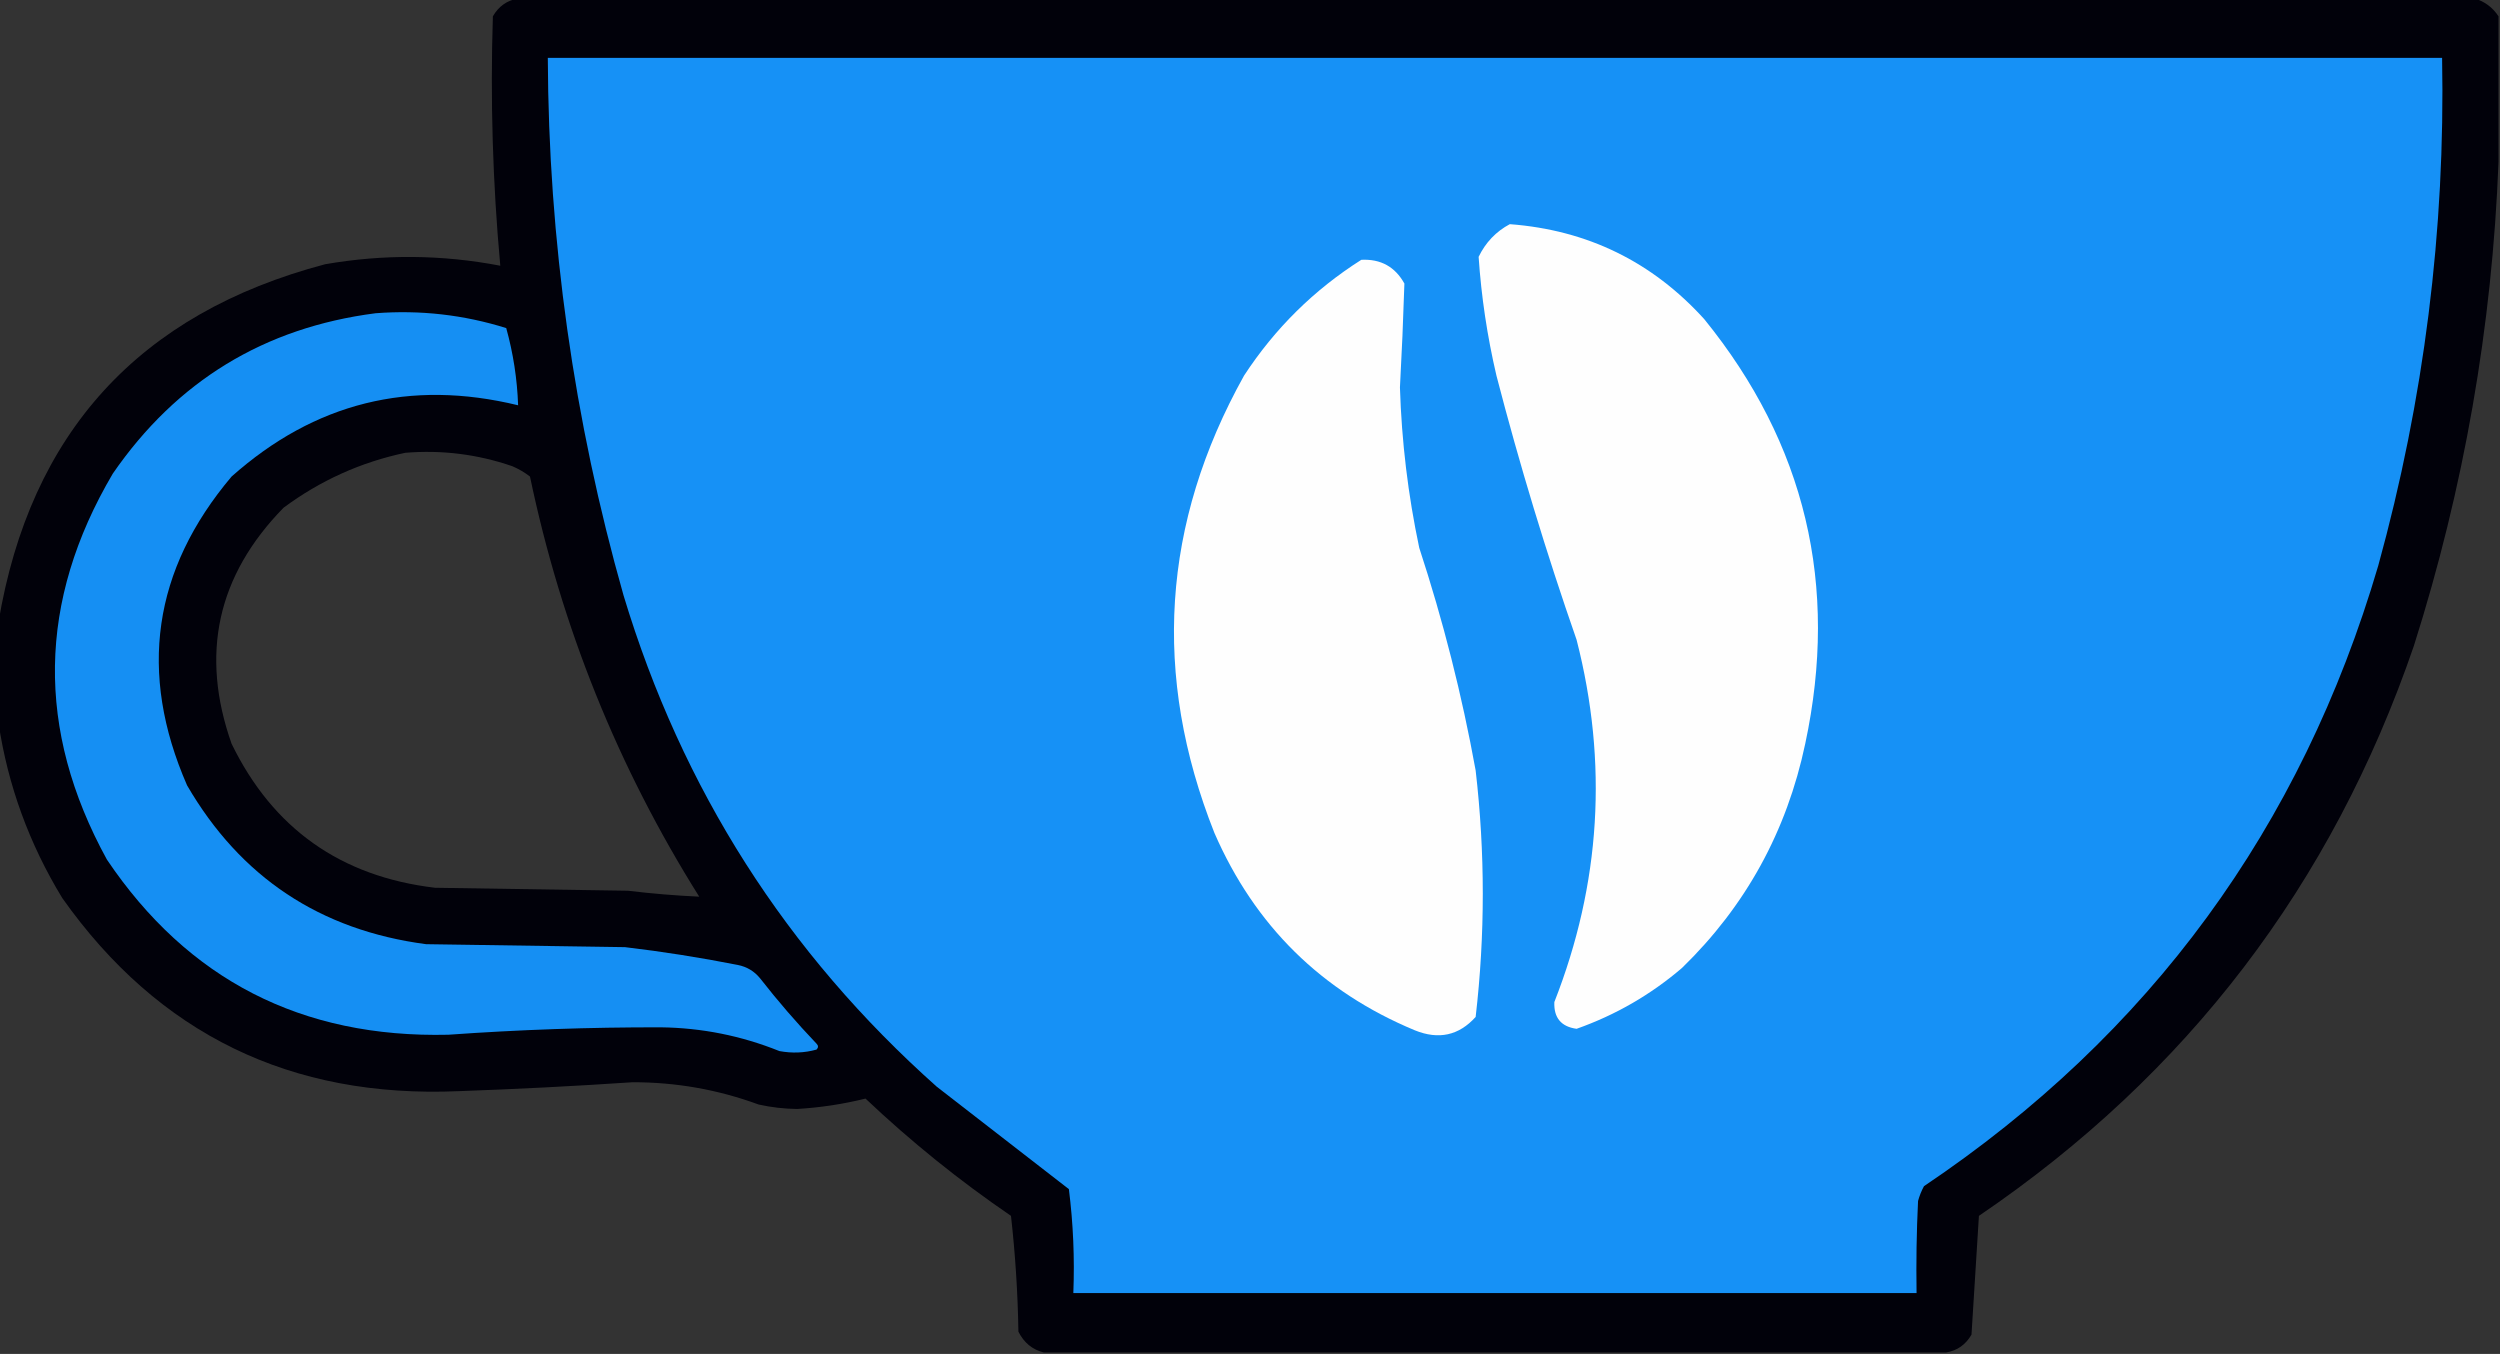 <?xml version="1.0" encoding="UTF-8"?>
<!DOCTYPE svg PUBLIC "-//W3C//DTD SVG 1.1//EN" "http://www.w3.org/Graphics/SVG/1.1/DTD/svg11.dtd">
<svg xmlns="http://www.w3.org/2000/svg" version="1.1" width="842px" height="456px" style="shape-rendering:geometricPrecision; text-rendering:geometricPrecision; image-rendering:optimizeQuality; fill-rule:evenodd; clip-rule:evenodd" xmlns:xlink="http://www.w3.org/1999/xlink">
<rect width="100%" height="100%" fill="#333333" stroke="none"/>
<g><path style="opacity:0.987" fill="#00010a" d="M 174.5,-0.5 C 394.167,-0.5 613.833,-0.5 833.5,-0.5C 836.886,0.528 839.552,2.528 841.5,5.5C 841.5,21.833 841.5,38.167 841.5,54.5C 839.362,109.989 829.862,164.322 813,217.5C 785.467,297.852 736.634,361.852 666.5,409.5C 665.679,422.834 664.846,436.168 664,449.5C 662.057,452.878 659.224,454.878 655.5,455.5C 554.167,455.5 452.833,455.5 351.5,455.5C 347.699,454.55 344.866,452.216 343,448.5C 342.792,435.454 341.958,422.454 340.5,409.5C 323.154,397.661 306.821,384.494 291.5,370C 284.015,371.86 276.349,373.027 268.5,373.5C 264.111,373.455 259.777,372.955 255.5,372C 241.79,366.965 227.623,364.465 213,364.5C 193.515,365.812 174.015,366.812 154.5,367.5C 97.901,369.948 53.401,348.281 21,302.5C 9.826,284.179 2.659,264.512 -0.5,243.5C -0.5,232.167 -0.5,220.833 -0.5,209.5C 10.159,145.733 46.826,105.567 109.5,89C 129.211,85.569 148.878,85.735 168.5,89.5C 165.941,61.556 165.107,33.556 166,5.5C 167.943,2.122 170.776,0.122 174.5,-0.5 Z M 136.5,152.5 C 148.838,151.49 160.838,152.99 172.5,157C 174.664,157.914 176.664,159.081 178.5,160.5C 189.104,211.186 208.104,258.353 235.5,302C 227.514,301.632 219.514,300.966 211.5,300C 189.833,299.667 168.167,299.333 146.5,299C 114.745,295.22 91.912,279.053 78,250.5C 67.337,220.324 73.17,193.824 95.5,171C 107.87,161.827 121.537,155.66 136.5,152.5 Z"/></g>
<g><path style="opacity:1" fill="#1691f6" d="M 184.5,19.5 C 397.167,19.5 609.833,19.5 822.5,19.5C 823.595,77.585 816.428,134.585 801,190.5C 775.084,278.719 724.084,348.385 648,399.5C 647.138,401.087 646.471,402.754 646,404.5C 645.5,414.828 645.334,425.161 645.5,435.5C 550.833,435.5 456.167,435.5 361.5,435.5C 361.957,423.732 361.457,412.065 360,400.5C 345.191,389.031 330.357,377.531 315.5,366C 264.859,320.928 229.692,265.761 210,200.5C 193.232,141.356 184.732,81.022 184.5,19.5 Z"/></g>
<g><path style="opacity:1" fill="#fefefe" d="M 508.5,75.5 C 534.629,77.481 556.462,88.148 574,107.5C 608.074,149.493 619.407,197.159 608,250.5C 601.777,280.005 587.944,305.172 566.5,326C 555.963,335.021 544.129,341.854 531,346.5C 525.791,345.789 523.291,342.789 523.5,337.5C 539.133,297.66 541.633,256.994 531,215.5C 520.787,186.194 511.787,156.527 504,126.5C 500.906,113.272 498.906,99.939 498,86.5C 500.357,81.645 503.857,77.979 508.5,75.5 Z"/></g>
<g><path style="opacity:1" fill="#fefefe" d="M 458.5,87.5 C 465.026,87.178 469.86,89.845 473,95.5C 472.636,107.153 472.136,118.819 471.5,130.5C 472.067,148.705 474.233,166.705 478,184.5C 486.069,209.108 492.402,234.108 497,259.5C 500.205,287.193 500.205,314.859 497,342.5C 491.368,348.769 484.535,350.269 476.5,347C 445.111,333.945 422.611,311.778 409,280.5C 387.977,227.493 391.31,176.159 419,126.5C 429.404,110.595 442.571,97.595 458.5,87.5 Z"/></g>
<g><path style="opacity:1" fill="#158ff3" d="M 126.5,105.5 C 141.525,104.352 156.191,106.018 170.5,110.5C 172.857,119.001 174.191,127.668 174.5,136.5C 138.121,127.636 105.954,135.636 78,160.5C 51.46,191.944 46.46,226.61 63,264.5C 80.984,295.458 107.818,313.292 143.5,318C 165.833,318.333 188.167,318.667 210.5,319C 223.255,320.511 235.922,322.511 248.5,325C 251.548,325.606 254.048,327.106 256,329.5C 261.96,337.128 268.293,344.462 275,351.5C 275.667,352.167 275.667,352.833 275,353.5C 270.921,354.629 266.755,354.796 262.5,354C 249.676,348.838 236.343,346.171 222.5,346C 198.646,345.964 174.812,346.797 151,348.5C 101.612,349.654 63.279,329.988 36,289.5C 12.014,245.777 12.681,202.444 38,159.5C 59.503,128.334 89.003,110.334 126.5,105.5 Z"/></g>
</svg>
